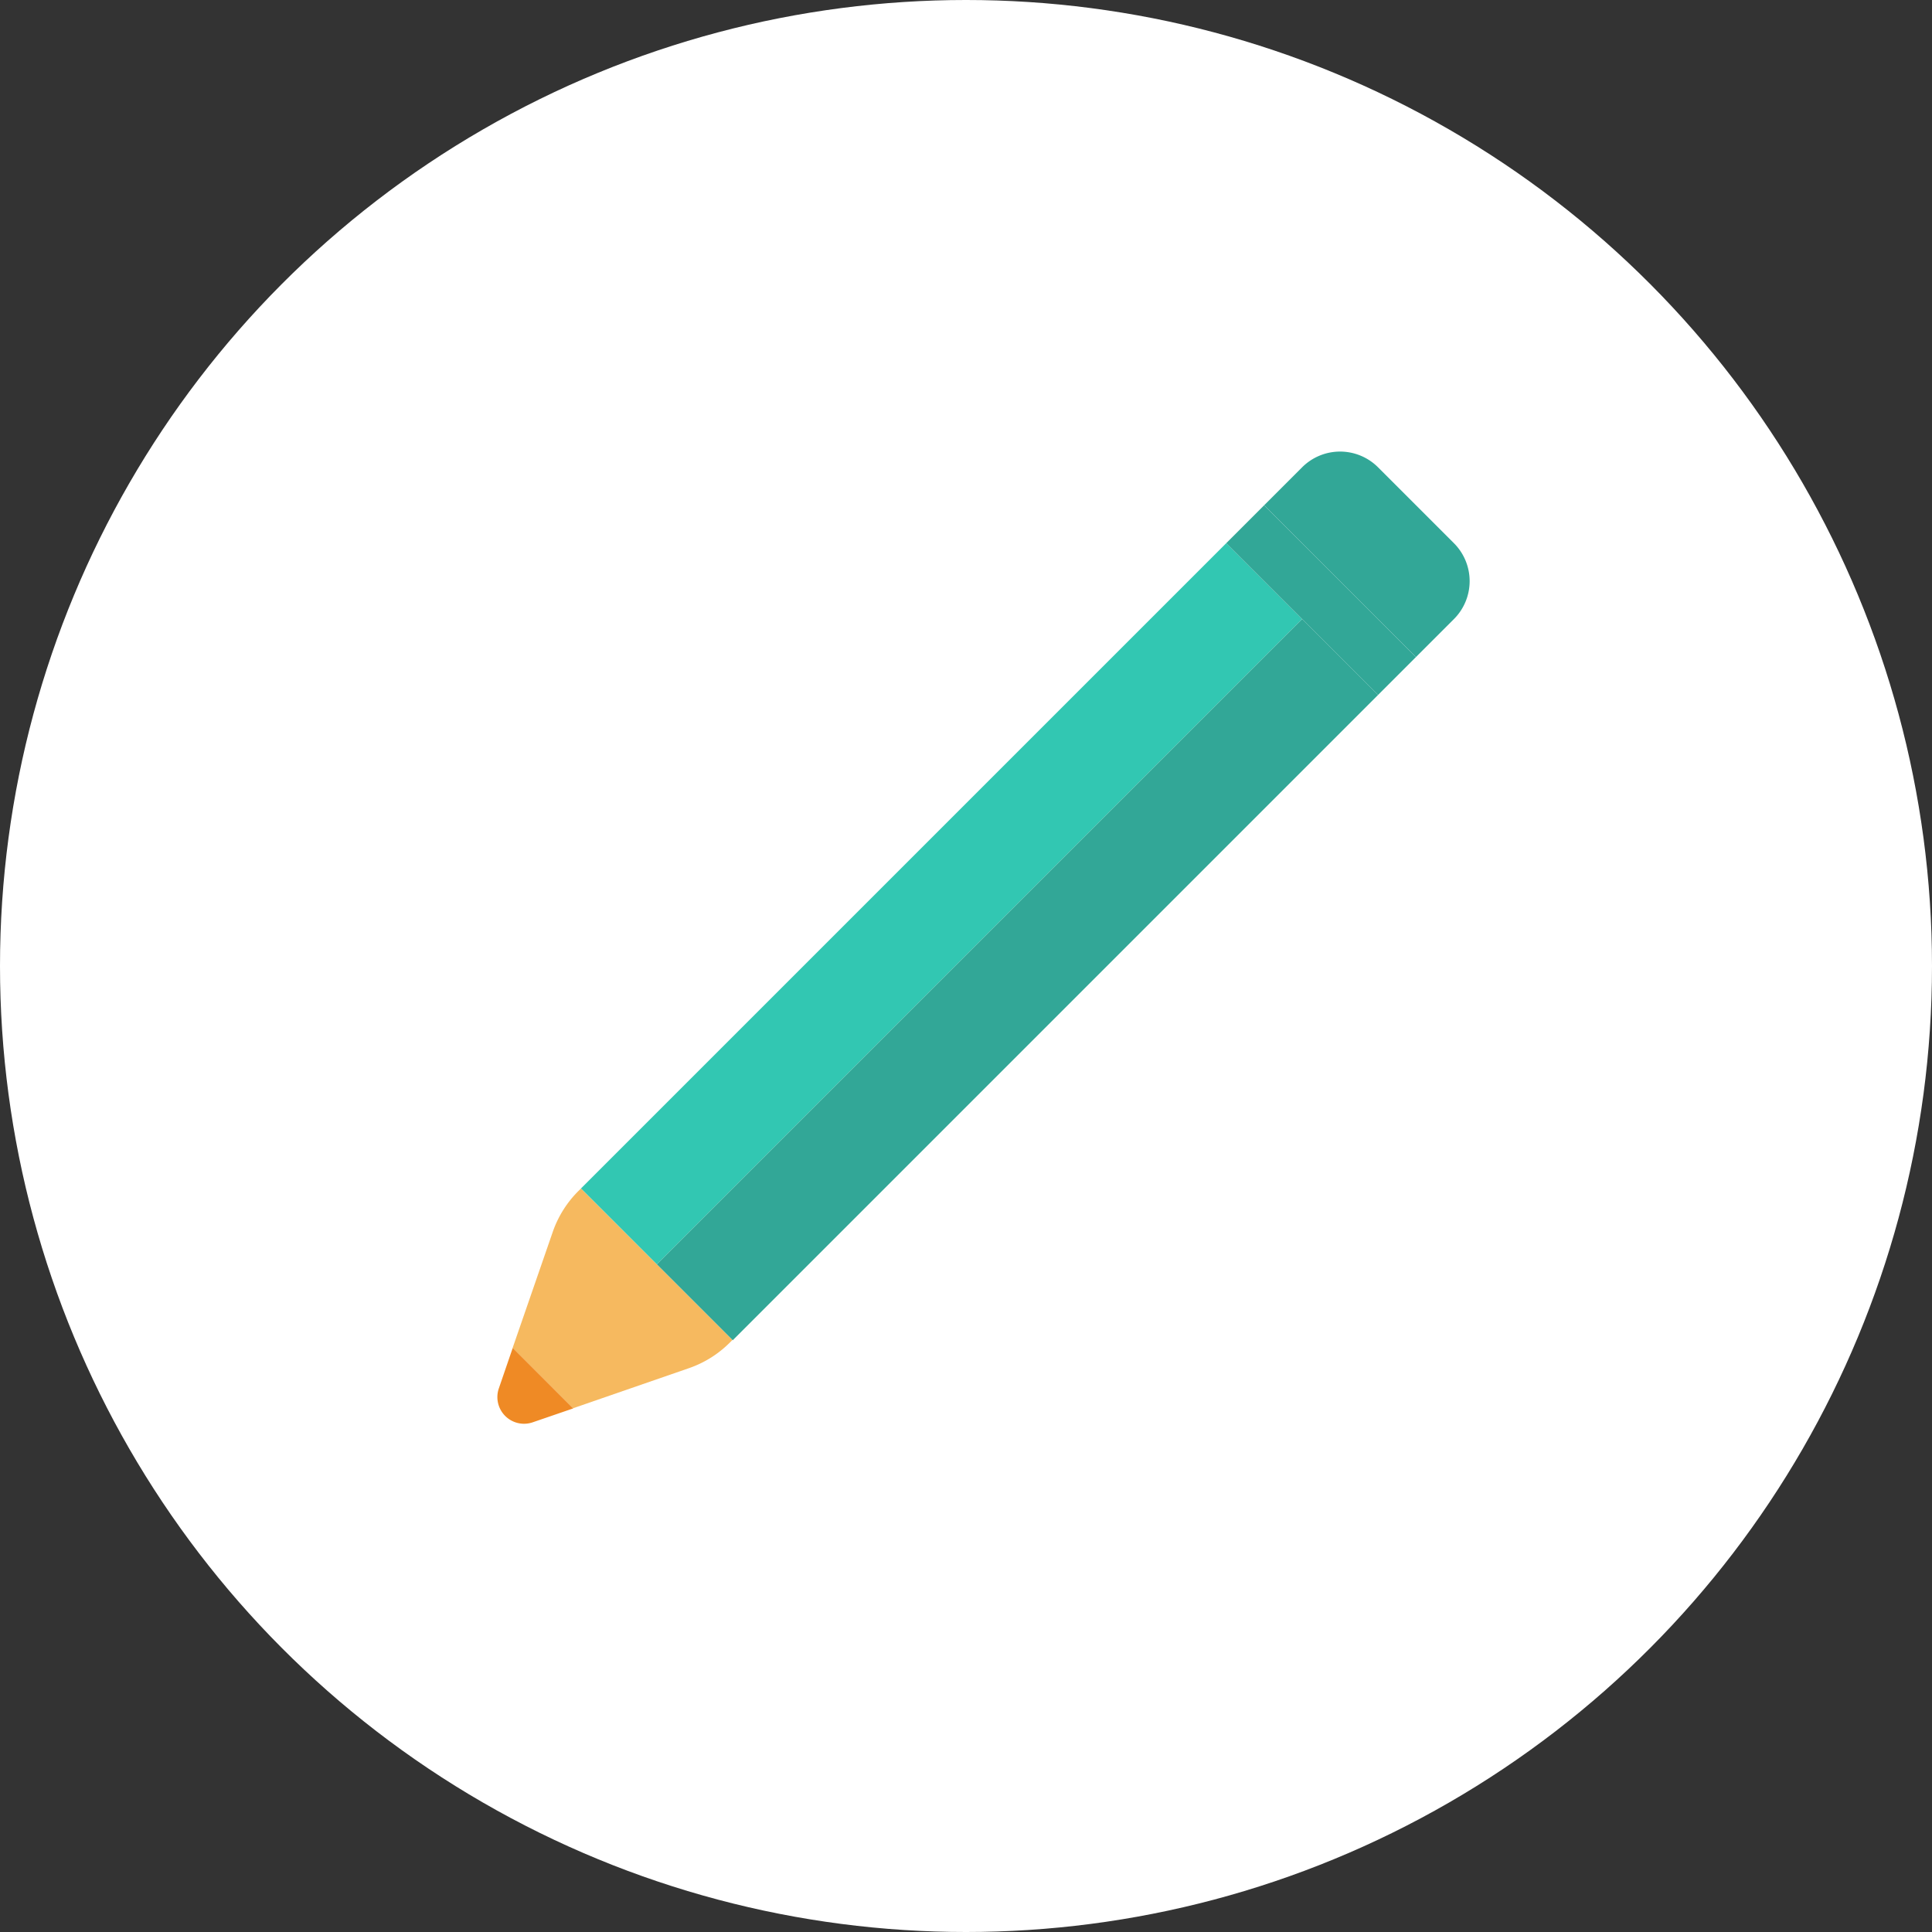 <svg xmlns="http://www.w3.org/2000/svg" width="72" height="72" viewBox="0 0 72 72">
  <rect x="0" y="0" width="72" height="72" fill="#333333" stroke="none"/>
  <g id="그룹_229" data-name="그룹 229" transform="translate(-1478 -980)">
    <circle id="타원_2" data-name="타원 2" cx="36" cy="36" r="36" transform="translate(1478 980)" fill="#fff"/>
    <g id="그룹_212" data-name="그룹 212" transform="translate(1503.192 887.813) rotate(45)">
      <path id="패스_348" data-name="패스 348" d="M94,79v.134a4,4,0,0,0,.4,1.752l2,4.115h3.184l2-4.115a4,4,0,0,0,.4-1.752V79H94Z" transform="translate(0 20.007)" fill="#f6b95f"/>
      <path id="패스_349" data-name="패스 349" d="M95.9,83.432a.994.994,0,0,0,1.788,0l.7-1.432H95.2Z" transform="translate(1.204 23.008)" fill="#ef8a25"/>
      <rect id="사각형_205" data-name="사각형 205" width="4" height="34.006" transform="translate(94 65.001)" fill="#32c7b2"/>
      <rect id="사각형_206" data-name="사각형 206" width="4" height="34.006" transform="translate(98 65.001)" fill="#32a797"/>
      <path id="패스_350" data-name="패스 350" d="M100,59H96a2,2,0,0,0-2,2v2h8V61A2,2,0,0,0,100,59Z" fill="#32a797"/>
      <path id="패스_351" data-name="패스 351" d="M94,63h8V61H94Z" transform="translate(0 2.001)" fill="#32a797"/>
    </g>
  </g>
</svg>
